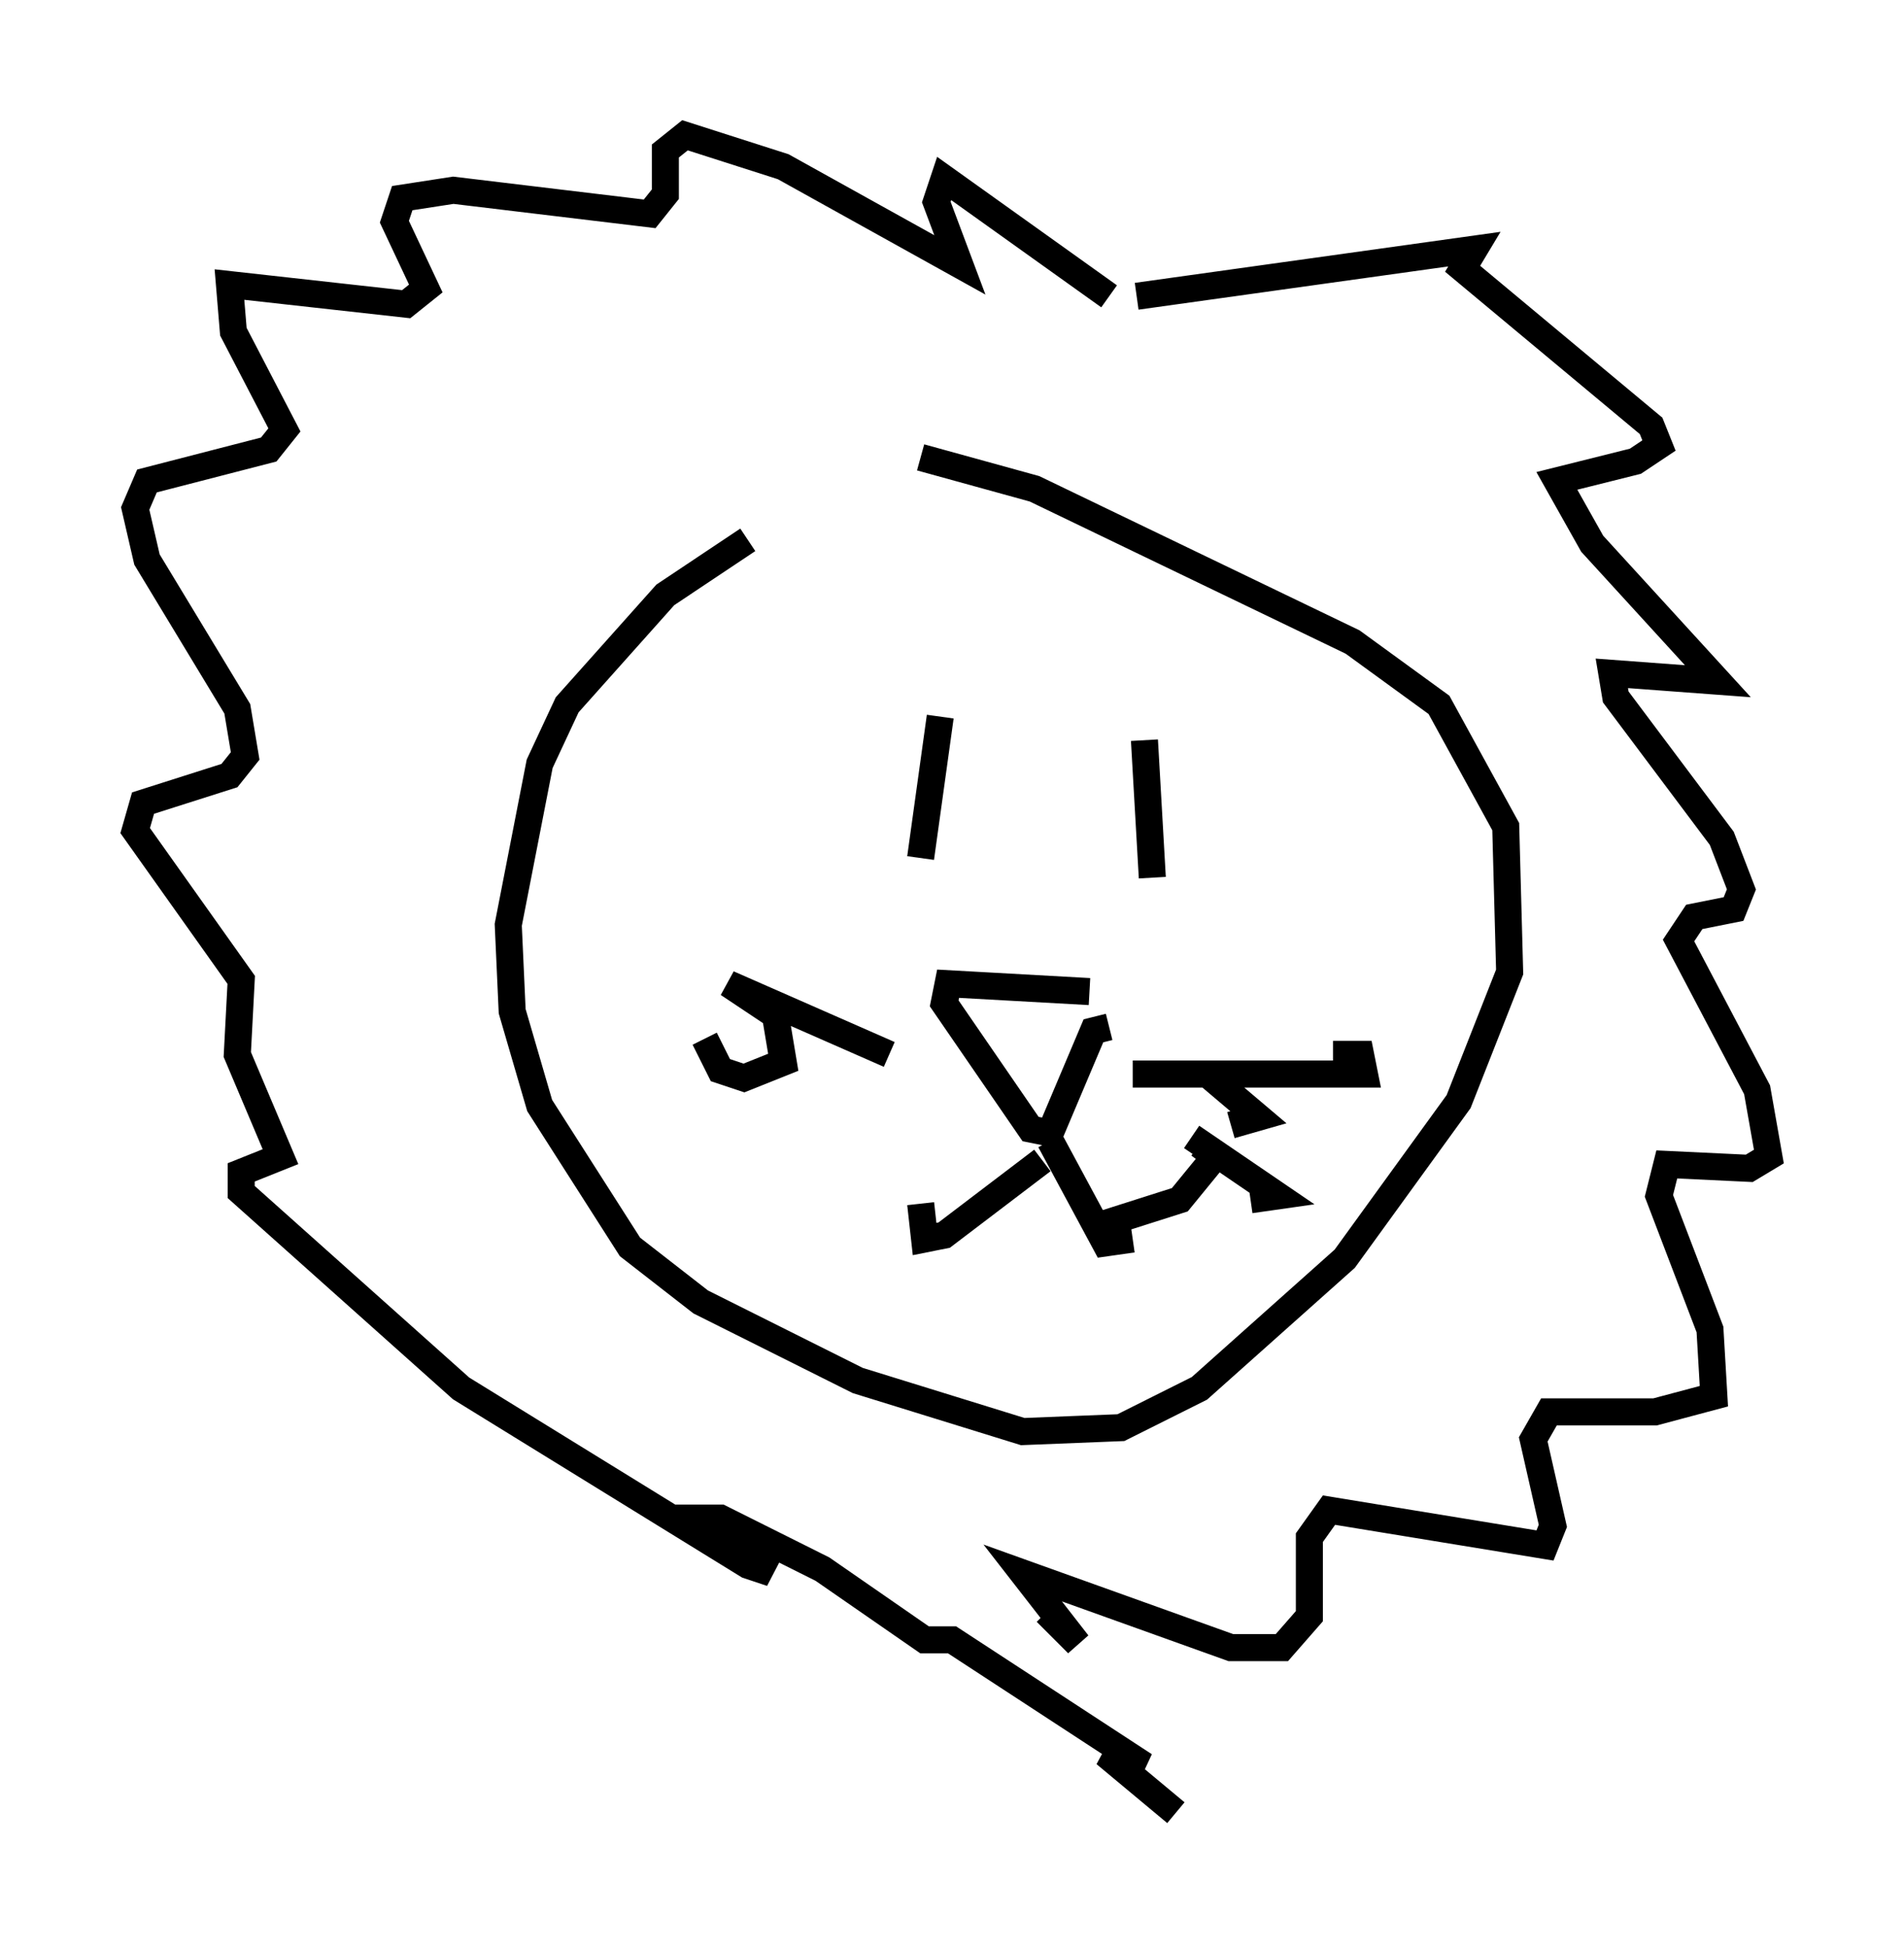 <?xml version="1.0" encoding="utf-8" ?>
<svg baseProfile="full" height="72.022" version="1.1" width="70.424" xmlns="http://www.w3.org/2000/svg" xmlns:ev="http://www.w3.org/2001/xml-events" xmlns:xlink="http://www.w3.org/1999/xlink"><defs /><rect fill="white" height="72.022" width="70.424" x="0" y="0" /><path d="M33.469, 17.346 m-5.81, 2.615 l-3.05, 2.034 -3.631, 4.067 l-1.017, 2.179 -1.162, 5.955 l0.145, 3.196 1.017, 3.486 l3.341, 5.229 2.615, 2.034 l5.81, 2.905 6.101, 1.888 l3.631, -0.145 2.905, -1.453 l5.374, -4.793 4.212, -5.81 l1.888, -4.793 -0.145, -5.374 l-2.469, -4.503 -3.196, -2.324 l-11.765, -5.665 -4.212, -1.162 m10.894, 12.346 l0.0, 0.0 m-10.168, -2.76 l-0.726, 5.229 m8.279, -4.358 l0.291, 5.084 m-2.324, 4.212 l-5.229, -0.291 -0.145, 0.726 l3.196, 4.648 0.726, 0.145 l1.598, -3.777 0.581, -0.145 m-2.179, 4.212 l2.034, 3.777 1.017, -0.145 m-1.453, -0.436 l3.196, -1.017 1.307, -1.598 l-0.581, -0.436 m-5.81, 0.581 l-3.631, 2.76 -0.726, 0.145 l-0.145, -1.307 m7.844, -4.793 l8.57, 0.0 -0.145, -0.726 l-1.017, 0.0 m-4.648, 0.726 l1.888, 1.598 -1.017, 0.291 m-1.453, 0.436 l3.196, 2.179 -1.017, 0.145 m-13.363, -5.374 l-5.955, -2.615 1.743, 1.162 l0.291, 1.743 -1.453, 0.581 l-0.872, -0.291 -0.581, -1.162 m15.978, -27.452 l12.492, -1.743 -0.436, 0.726 l6.972, 5.81 0.291, 0.726 l-0.872, 0.581 -2.905, 0.726 l1.307, 2.324 4.648, 5.084 l-3.922, -0.291 0.145, 0.872 l3.922, 5.229 0.726, 1.888 l-0.291, 0.726 -1.453, 0.291 l-0.581, 0.872 2.905, 5.52 l0.436, 2.469 -0.726, 0.436 l-3.05, -0.145 -0.291, 1.162 l1.888, 4.939 0.145, 2.469 l-2.179, 0.581 -3.922, 0.0 l-0.581, 1.017 0.726, 3.196 l-0.291, 0.726 -7.989, -1.307 l-0.726, 1.017 0.0, 2.905 l-1.017, 1.162 -1.888, 0.0 l-7.698, -2.76 2.034, 2.615 l-1.162, -1.162 m2.324, -48.659 l-6.101, -4.358 -0.291, 0.872 l0.872, 2.324 -6.536, -3.631 l-3.631, -1.162 -0.726, 0.581 l0.0, 1.598 -0.581, 0.726 l-7.263, -0.872 -1.888, 0.291 l-0.291, 0.872 1.162, 2.469 l-0.726, 0.581 -6.536, -0.726 l0.145, 1.743 1.888, 3.631 l-0.581, 0.726 -4.503, 1.162 l-0.436, 1.017 0.436, 1.888 l3.341, 5.52 0.291, 1.743 l-0.581, 0.726 -3.196, 1.017 l-0.291, 1.017 3.922, 5.52 l-0.145, 2.76 1.598, 3.777 l-1.453, 0.581 0.0, 0.726 l8.134, 7.263 10.603, 6.536 l0.872, 0.291 -2.76, -2.034 l0.872, 0.0 3.777, 1.888 l3.777, 2.615 1.017, 0.0 l7.117, 4.648 -1.453, -0.436 l2.615, 2.179 " fill="none" stroke="black" stroke-width="1" /></svg>